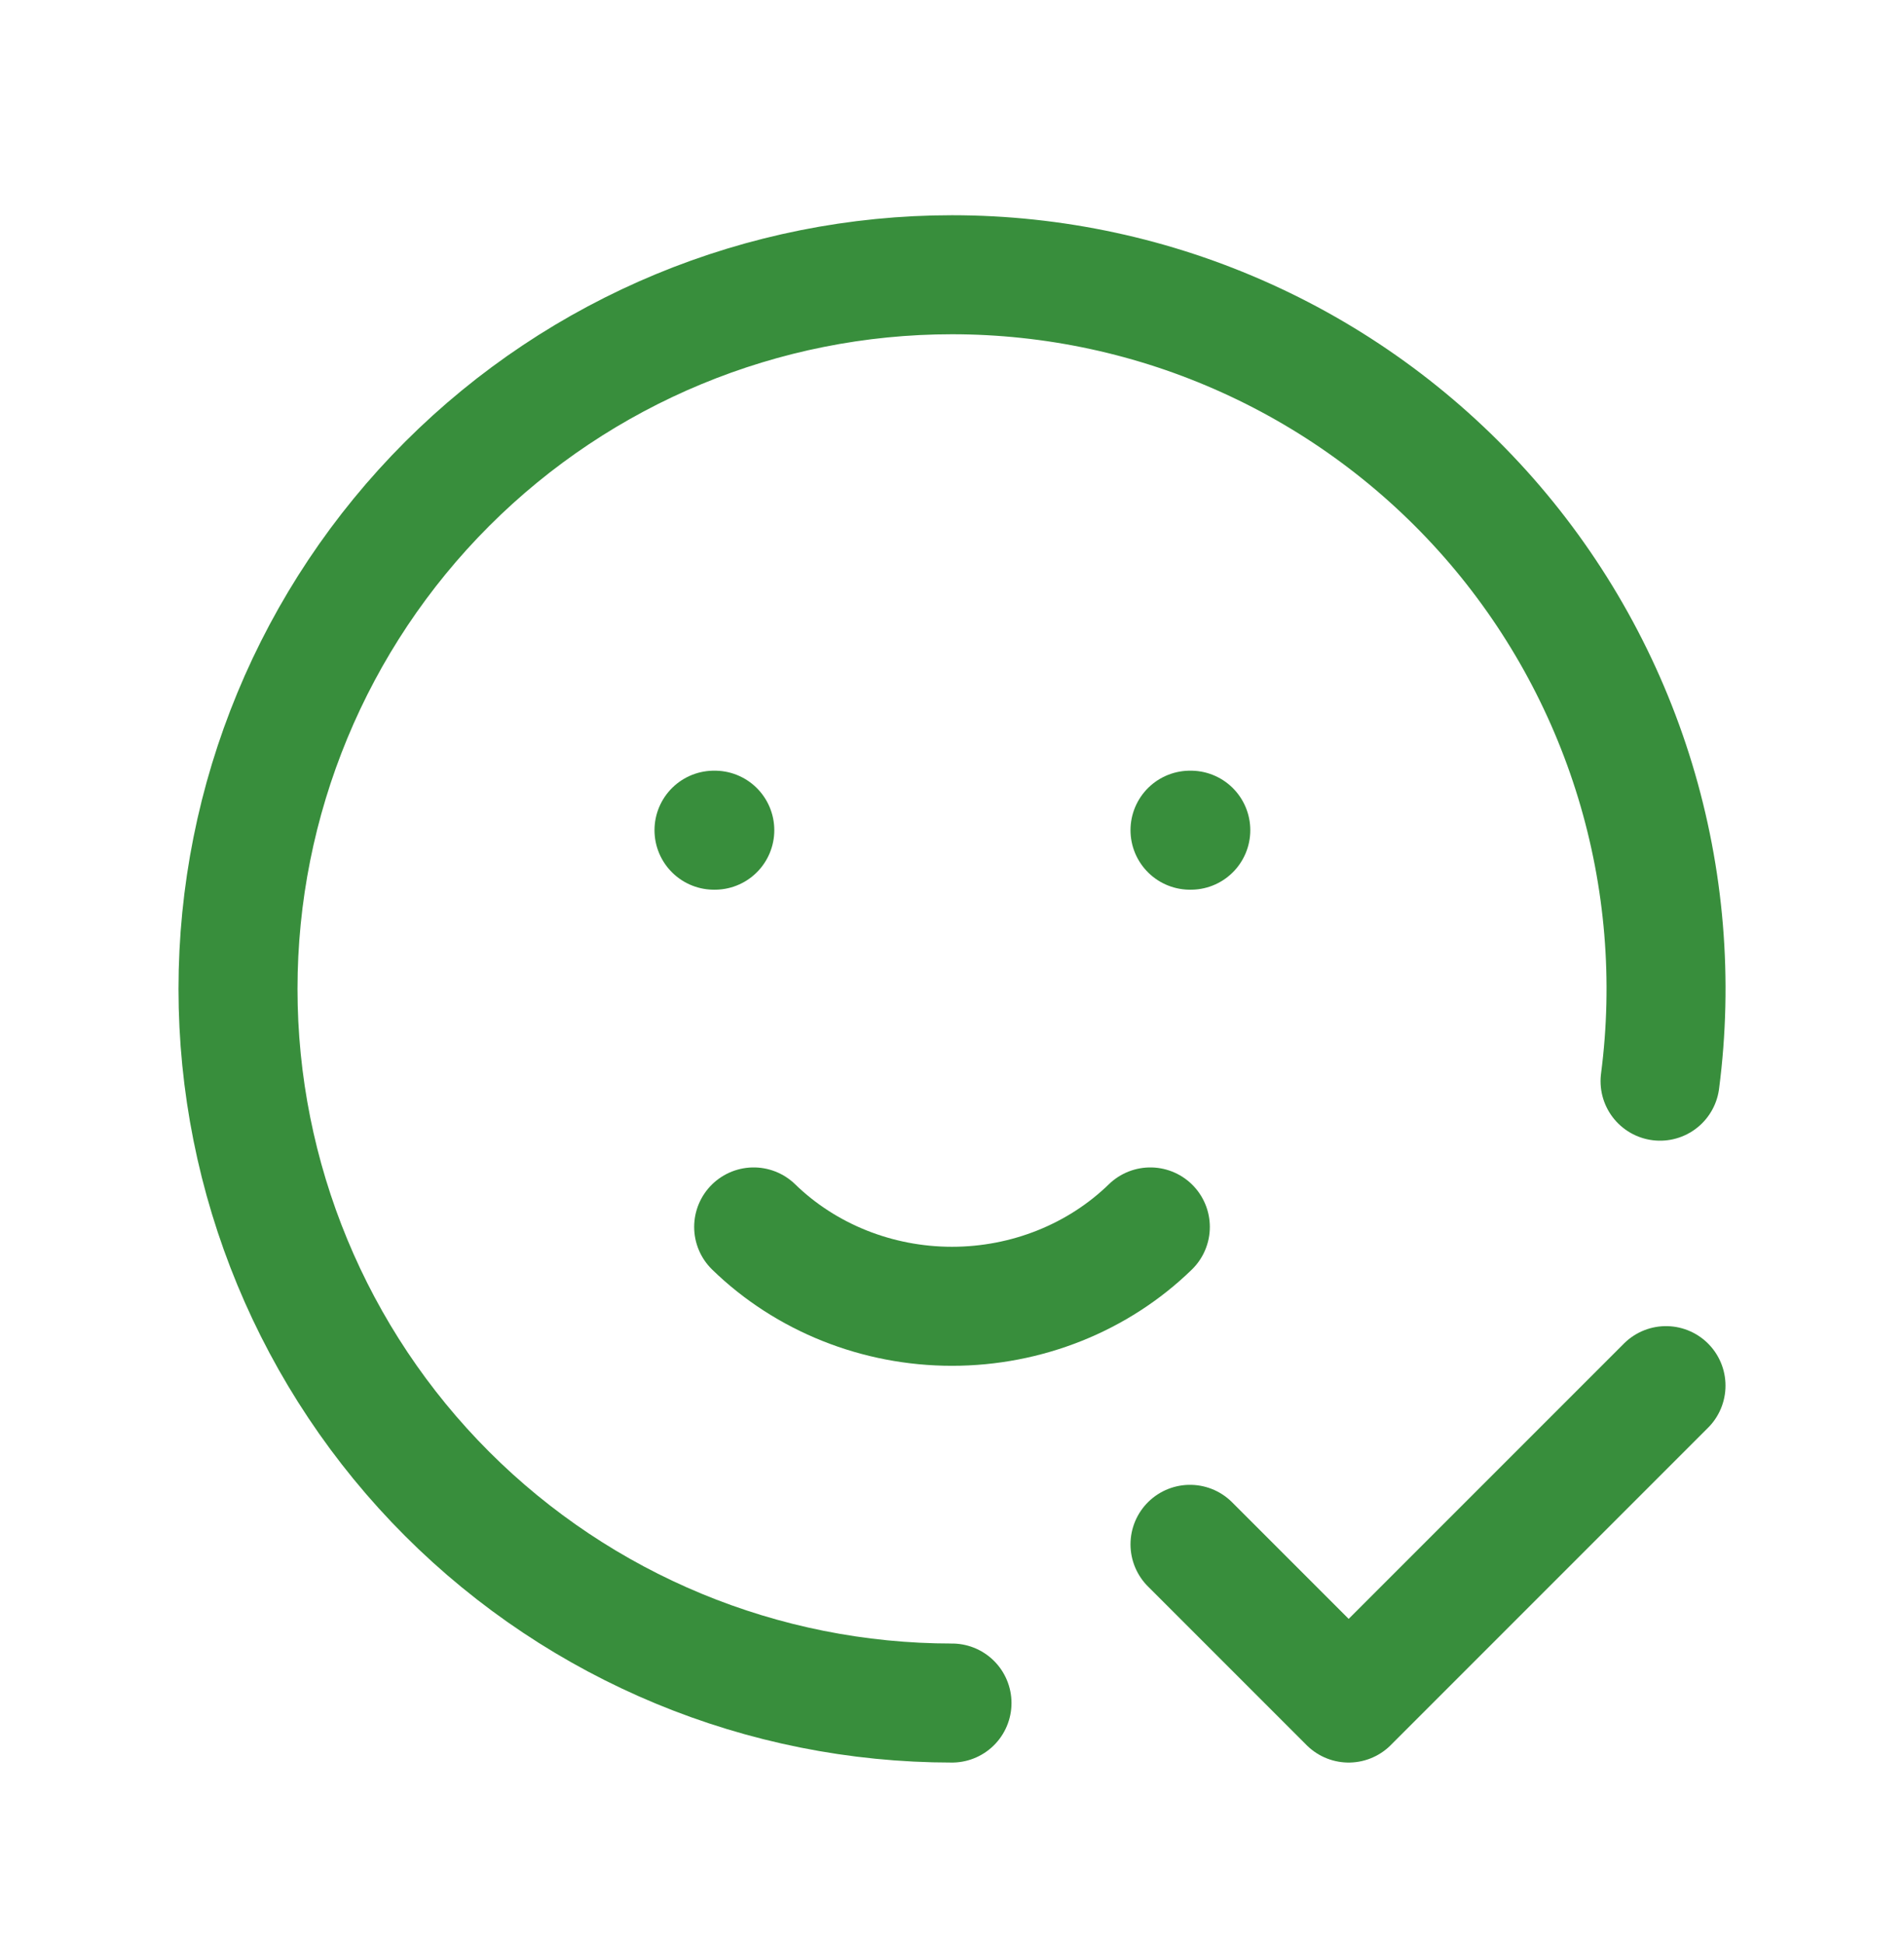 <svg width="48" height="49" viewBox="0 0 48 49" fill="none" xmlns="http://www.w3.org/2000/svg">
<g clip-path="url(#clip0_6505_7014)">
<path d="M41.85 27.251C42.181 24.712 41.967 22.132 41.222 19.682C40.477 17.233 39.217 14.97 37.528 13.046C35.838 11.123 33.757 9.581 31.424 8.526C29.092 7.47 26.561 6.925 24 6.925C19.226 6.925 14.648 8.822 11.272 12.197C7.896 15.573 6 20.151 6 24.925C6 29.699 7.896 34.278 11.272 37.653C14.648 41.029 19.226 42.925 24 42.925" stroke="#388E3C" stroke-width="3" stroke-linecap="round" stroke-linejoin="round"/>
<path d="M18 20.925H18.02" stroke="#388E3C" stroke-width="3" stroke-linecap="round" stroke-linejoin="round"/>
<path d="M30 20.925H30.02" stroke="#388E3C" stroke-width="3" stroke-linecap="round" stroke-linejoin="round"/>
<path d="M19 30.925C20.316 32.205 22.12 32.925 24 32.925C25.88 32.925 27.684 32.205 29 30.925" stroke="#388E3C" stroke-width="3" stroke-linecap="round" stroke-linejoin="round"/>
<path d="M30 38.925L34 42.925L42 34.925" stroke="#388E3C" stroke-width="3" stroke-linecap="round" stroke-linejoin="round"/>
</g>
<defs>
<clipPath id="clip0_6505_7014">
<rect width="48" height="48" fill="white" transform="translate(0 0.925)"/>
</clipPath>
</defs>
</svg>
